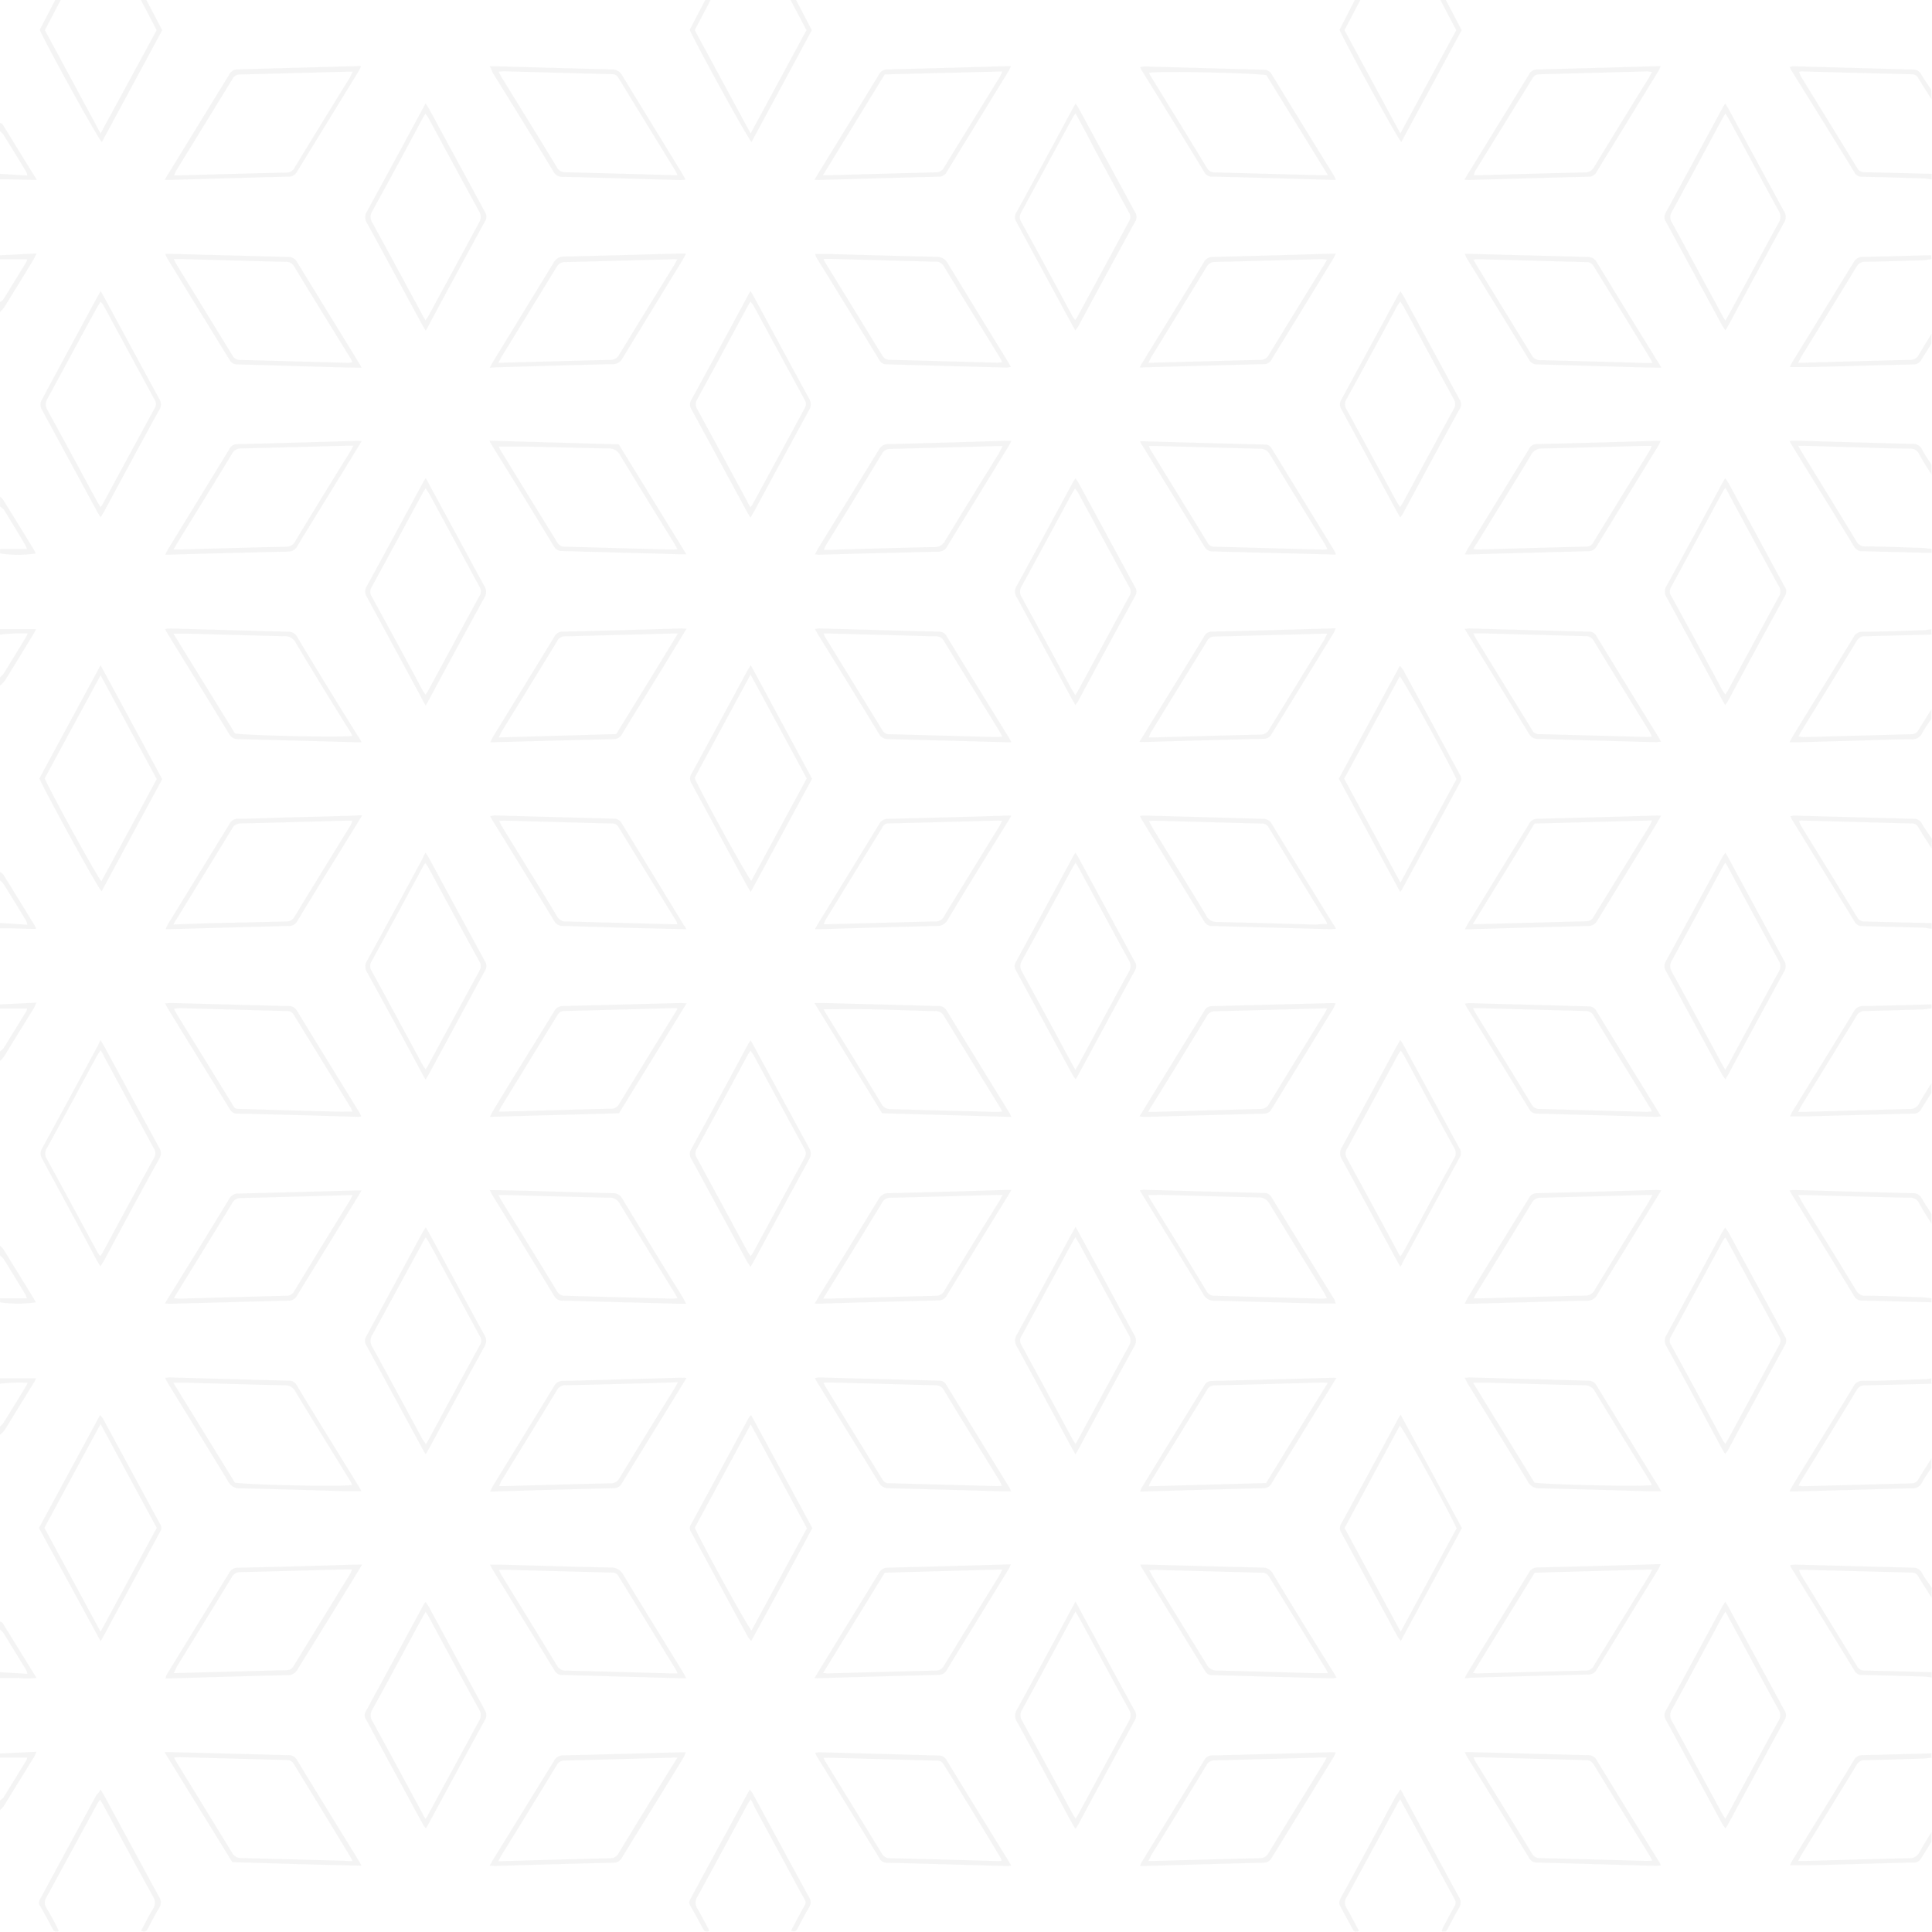 <svg xmlns="http://www.w3.org/2000/svg" viewBox="0 0 595.43 595.38" width="100%" height="100%" preserveAspectRatio="xMidYMid">
  <defs>
    <style>
      .cls-1{opacity:0.45;}.cls-2{opacity:0.19;}.cls-3{fill:#848383;fill-rule:evenodd;}
    </style>
  </defs>
  <title>
    TEKSTURA BALDA
  </title>
  <g id="Warstwa_2" data-name="Warstwa 2">
    <g id="Warstwa_1-2" data-name="Warstwa 1" class="cls-1">
      <g id="Warstwa_1-2-2" data-name="Warstwa 1-2">
        <g id="Layer_1" data-name="Layer 1" class="cls-2">
          <path class="cls-3" d="M595.29,30.61c-1.39-2.19-2.82-4.38-4.14-6.61a2.06,2.06,0,0,0-1.86-1.1q-17-.41-34-.89a7.55,7.55,0,0,0-.83.13,8.6,8.6,0,0,0,.52,1.3c5.77,9.42,11.58,18.83,17.34,28.25a2.51,2.51,0,0,0,2.38,1.39c6.86.12,13.74.33,20.67.49v1.7c-.83,0-1.68-.25-2.5-.27-6.31-.21-12.59-.39-18.89-.52a2.5,2.5,0,0,1-2.42-1.28q-9.82-16-19.68-31.81c0-.18-.17-.39-.31-.74a6.23,6.23,0,0,1,1.14-.23c12.4.33,24.61.68,36.91,1A2.68,2.68,0,0,1,592.14,23c1,1.61,2.07,3.14,3.08,4.71Z"/>
          <path class="cls-3" d="M595.29,310.82c-.91,0-1.82.25-2.73.29-5.87.17-11.74.36-17.63.48a2.82,2.82,0,0,0-2.73,1.47c-5.67,9.32-11.41,18.6-17.12,27.88-.26.45-.49,1-.88,1.72h2.06c10.77-.29,21.52-.62,32.29-.87a3,3,0,0,0,2.87-1.66c1.2-2.17,2.56-4.23,3.84-6.34v3c-1,1.66-2.06,3.29-3.12,5a2.57,2.57,0,0,1-2.54,1.42c-11.06.27-22.09.58-33.07.87h-4.84c.17-.44.37-.88.58-1.3,6.37-10.34,12.78-20.67,19.1-31.13a3,3,0,0,1,2.71-1.59c7.09-.12,14.16-.33,21.25-.52Z"/>
          <path class="cls-3" d="M595.29,79.93c-.91,0-1.82.27-2.73.29-5.87.18-11.74.37-17.63.47a2.88,2.88,0,0,0-2.73,1.49c-5.67,9.32-11.41,18.6-17.12,27.88-.26.46-.49,1-.88,1.72h2.06c10.77-.31,21.52-.62,32.29-.87a2.91,2.91,0,0,0,2.87-1.67c1.2-2.07,2.56-4.24,3.84-6.35v3c-1,1.67-2.06,3.31-3.12,5a2.62,2.62,0,0,1-2.54,1.43c-10.62.24-21.25.55-31.87.82h-6.1a13.47,13.47,0,0,1,.68-1.44l18.9-30.78a3.18,3.18,0,0,1,3-1.76c7-.12,14-.35,21-.51Z"/>
          <path class="cls-3" d="M595.29,492.38c-1.39-2.21-2.82-4.38-4.14-6.61a2.06,2.06,0,0,0-1.86-1.1l-34-.88a3.69,3.69,0,0,0-.81.12,6.59,6.59,0,0,0,.5,1.3c5.77,9.43,11.58,18.83,17.34,28.26a2.52,2.52,0,0,0,2.38,1.38c6.86.13,13.74.31,20.67.5V517c-.83-.1-1.68-.27-2.5-.29-6.31-.18-12.59-.37-18.89-.49a2.5,2.5,0,0,1-2.42-1.28Q561.83,499,552,483.14q-.18-.37-.33-.78a12.23,12.23,0,0,1,1.6-.17c12.09.31,24.18.67,36.27.95a3,3,0,0,1,2.85,1.72c.89,1.57,2,3,3,4.55Z"/>
          <path class="cls-3" d="M595.29,541.7c-.91.1-1.82.27-2.73.29-5.87.19-11.74.37-17.63.48a2.79,2.79,0,0,0-2.73,1.46c-5.67,9.32-11.41,18.61-17.1,27.89-.28.47-.51,1-.88,1.71h2.5c10.54-.29,21.08-.62,31.64-.85a3.3,3.3,0,0,0,3.21-1.86c1.13-2.06,2.45-4.13,3.72-6.2v3c-1.06,1.67-2.07,3.31-3.13,5a2.56,2.56,0,0,1-2.54,1.41c-10.62.25-21.25.58-31.87.84h-6.08a11.48,11.48,0,0,1,.56-1.24C558.6,563.3,565,553,571.33,542.49a2.9,2.9,0,0,1,2.71-1.57c7.09-.15,14.16-.36,21.25-.54Z"/>
          <path class="cls-3" d="M595.29,261.49c-1.39-2.19-2.82-4.38-4.14-6.6a2,2,0,0,0-1.86-1.09l-34-.91a4.58,4.58,0,0,0-.81.14,8.63,8.63,0,0,0,.5,1.31c5.77,9.4,11.58,18.8,17.34,28.25A2.52,2.52,0,0,0,574.7,284l20.67.5v1.72c-.91,0-1.82-.27-2.73-.31q-9.32-.27-18.6-.48a2.55,2.55,0,0,1-2.42-1.28q-9.74-15.93-19.53-31.83c0-.19-.17-.39-.33-.75a7.53,7.53,0,0,1,1.15-.22c12.4.33,24.62.68,36.92,1a2.71,2.71,0,0,1,2.52,1.53c.95,1.61,2.07,3.14,3.08,4.71Z"/>
          <path class="cls-3" d="M595.29,377.15c-1.29-2.06-2.65-4.13-3.85-6.34a2.94,2.94,0,0,0-2.87-1.68c-6.45-.1-12.88-.29-19.33-.47l-13.37-.37h-1.65c.43.8.74,1.42,1.09,2.06q8.4,13.65,16.76,27.33a3,3,0,0,0,2.86,1.67c5.45,0,10.91.25,16.35.41,1.34,0,2.66.21,4,.34v1.26c-7.09-.17-14.16-.38-21.25-.52a2.7,2.7,0,0,1-2.61-1.39C565,388.87,558.49,378.33,552,367.77c-.14-.23-.24-.48-.47-.89a8.58,8.58,0,0,1,1.34-.14c12.24.33,24.5.7,36.73,1a2.82,2.82,0,0,1,2.69,1.61c.93,1.65,2.07,3.22,3,4.84Z"/>
          <path class="cls-3" d="M595.29,426.47l-20.4.5a2.69,2.69,0,0,0-2.61,1.38q-8.62,14.17-17.34,28.26c-.21.35-.35.72-.64,1.28.62,0,1,.16,1.4.16q16.68-.46,33.36-.89a2.34,2.34,0,0,0,2.2-1.3c1.28-2.17,2.68-4.28,4-6.43v3a48.18,48.18,0,0,0-2.84,4.38,3.33,3.33,0,0,1-3.39,1.9c-6.2.11-12.4.31-18.45.48l-16.77.45h-2.3c.41-.78.68-1.34,1-1.86,6.2-10.17,12.55-20.34,18.75-30.55a3,3,0,0,1,2.87-1.67c6.2,0,12.4-.29,18.6-.48a19.14,19.14,0,0,0,2.5-.29Z"/>
          <path class="cls-3" d="M595.29,146.28c-1.29-2.07-2.65-4.14-3.85-6.35a2.91,2.91,0,0,0-2.87-1.67c-6.51,0-13-.31-19.53-.48l-13.17-.39h-1.63a18,18,0,0,0,1,1.82c5.62,9.17,11.28,18.33,16.86,27.53a3,3,0,0,0,2.86,1.67c5.45,0,10.91.25,16.35.42,1.34,0,2.66.2,4,.31v1.28c-7.09-.19-14.16-.37-21.25-.52a2.78,2.78,0,0,1-2.61-1.38c-6.44-10.59-13-21.13-19.44-31.69a8.53,8.53,0,0,1-.45-.91,9.86,9.86,0,0,1,1.53-.12c12.11.33,24.2.7,36.31,1a3,3,0,0,1,3,1.8c.87,1.59,1.92,3.1,2.9,4.65Z"/>
          <path class="cls-3" d="M595.29,195.59l-20.4.5a2.69,2.69,0,0,0-2.61,1.38c-5.75,9.45-11.55,18.83-17.34,28.26-.21.35-.35.72-.64,1.28.62,0,1,.17,1.4.17l33.36-.91a2.36,2.36,0,0,0,2.2-1.28c1.28-2.07,2.68-4.3,4-6.43v3a50.1,50.1,0,0,0-2.84,4.36,3.32,3.32,0,0,1-3.39,1.93c-6.2,0-12.4.31-18.45.47l-16.77.46h-2.3c.41-.79.68-1.35,1-1.86,6.2-10.19,12.55-20.36,18.75-30.57a3,3,0,0,1,2.87-1.66c6.2,0,12.4-.29,18.6-.47.83,0,1.68-.21,2.5-.29Z"/>
          <path class="cls-3" d="M419.25,0l-4.88,9.3,17.21,31.81L448.8,9.3c-1.67-3.18-3.28-6.2-4.88-9.3h1.7l4.86,9.3L431.87,43.8c-1.22-1.2-17.13-30.18-19.05-34.6L417.53,0Z"/>
          <path class="cls-3" d="M18.72,0c-1.62,3.06-3.23,6.2-4.88,9.3L31,41.11,48.27,9.3,43.42,0h1.71L50,9.3,31.39,43.8C30.06,42.6,14.15,13.64,12.23,9.2,13.82,6.2,15.41,3.06,17,0Z"/>
          <path class="cls-3" d="M219,0c-1.61,3.06-3.22,6.2-4.88,9.3l17.22,31.81L248.54,9.3,243.64,0h1.71l4.86,9.3-18.6,34.5c-1.22-1.2-17.14-30.18-19.06-34.6,1.59-3.06,3.19-6.2,4.8-9.2Z"/>
          <path class="cls-3" d="M0,169.22H8.28a9.25,9.25,0,0,0-.44-1.14q-3.25-5.49-6.65-11a6.65,6.65,0,0,0-1.18-1v-3a5.26,5.26,0,0,1,1,1Q5.95,162,10.8,170a1.54,1.54,0,0,0,.23.58,37.55,37.55,0,0,1-11,0Z"/>
          <path class="cls-3" d="M0,400.12H8.28A9,9,0,0,0,7.84,399q-3.34-5.53-6.73-11A7.41,7.41,0,0,0,0,386.93v-3a5.26,5.26,0,0,1,1,1q4.92,7.94,9.78,15.89a5.48,5.48,0,0,1,.23.56,38.25,38.25,0,0,1-11,0Z"/>
          <path class="cls-3" d="M0,324a4.28,4.28,0,0,0,1.05-.89c2.38-3.82,4.74-7.67,7.07-11.49a5.66,5.66,0,0,0,.27-.79H0v-1.28L11.25,309c-.37.78-.53,1.24-.76,1.63-3.08,5-6.2,10-9.24,15A9.47,9.47,0,0,1,0,327Z"/>
          <path class="cls-3" d="M0,554.89c.35-.31.83-.54,1.05-.91q3.58-5.73,7.07-11.49a5.66,5.66,0,0,0,.27-.79H0v-1.28l11.22-.54a11.27,11.27,0,0,1-.64,1.47L1.15,556.67A8.54,8.54,0,0,1,0,557.86Z"/>
          <path class="cls-3" d="M0,93.12a4.15,4.15,0,0,0,1.05-.91q3.57-5.71,7.07-11.5a3.6,3.6,0,0,0,.27-.78H0V78.67l11.29-.56c-.5.93-.73,1.49-1.06,2.07q-4.4,7.23-8.87,14.46A13.35,13.35,0,0,1,0,96.19Z"/>
          <path class="cls-3" d="M0,515.35l8.41.51a5.44,5.44,0,0,0-.33-1.13Q4.58,509,1,503.21a6.9,6.9,0,0,0-1-.95V499.7c.29.19.68.29.83.54,3.45,5.56,6.88,11.12,10.43,16.88a23.13,23.13,0,0,1-5.76,0H0Z"/>
          <path class="cls-3" d="M0,208.76a7.87,7.87,0,0,0,1-1q3.6-5.76,7.08-11.57a8.06,8.06,0,0,0,.42-.95,53.64,53.64,0,0,0-8.5.35V193.9h11.1c-.23.43-.37.89-.62,1.26-3,4.92-6,9.86-9.07,14.76A11,11,0,0,1,0,211.32Z"/>
          <path class="cls-3" d="M0,53.57l8.41.52A5.26,5.26,0,0,0,8.09,53Q4.6,47.2,1,41.44a7.87,7.87,0,0,0-1-1V37.85c.29.16.68.26.83.51,3.45,5.56,6.88,11.25,10.54,17.08-4,0-7.69-.21-11.37-.17Z"/>
          <path class="cls-3" d="M0,439.66a7.17,7.17,0,0,0,1-1.06q3.59-5.72,7.07-11.51a5.39,5.39,0,0,0,.39-.93,49.93,49.93,0,0,0-8.47.31v-1.7H11.11c-.19.4-.31.77-.5,1.1Q6,433.32,1.42,440.79A9.4,9.4,0,0,1,0,442.2Z"/>
          <path class="cls-3" d="M0,284.45l8.41.54a5.71,5.71,0,0,0-.33-1.14Q4.58,278,1,272.32a6.75,6.75,0,0,0-1-1V268.7a4.57,4.57,0,0,1,1.07.89q4.92,7.95,9.84,16a2.79,2.79,0,0,1,.19.7c-3.74,0-7.42-.25-11.1-.16Z"/>
          <path class="cls-3" d="M331.44,101.86c-.47-.83-.82-1.35-1.11-1.9-5.71-10.52-11.37-21-17.1-31.57a2.65,2.65,0,0,1,0-2.91Q322.09,49.29,330.84,33c.17-.29.37-.58.66-1.06.38.56.71,1,.95,1.43l17.31,31.91a2.7,2.7,0,0,1,.14,2.94Q341,84.42,332.27,100.7A7.9,7.9,0,0,0,331.44,101.86Zm0-66.91c-.37.58-.64.89-.82,1.26q-8,14.68-15.92,29.33a2.54,2.54,0,0,0,0,2.73q7.94,14.48,15.81,29.14a12.68,12.68,0,0,0,.85,1.22c.25-.37.43-.57.58-.82Q340,83,348,68.11a2.45,2.45,0,0,0-.15-2.73q-5.44-10-10.83-20c-1.69-3.37-3.53-6.72-5.54-10.44Z"/>
          <path class="cls-3" d="M531.75,31.89c.45.79.78,1.33,1.09,1.88q8.46,15.69,17,31.36a3.13,3.13,0,0,1,0,3.47c-5.73,10.4-11.35,20.92-17,31.4-.31.55-.64,1.09-1.07,1.82a16.52,16.52,0,0,1-1-1.47L513.47,68.43a2.53,2.53,0,0,1-.19-2.74q8.93-16.38,17.8-32.85A9,9,0,0,1,531.75,31.89Zm0,66.89,1.11-1.9C538,87.47,543,78,548.16,68.66a3.37,3.37,0,0,0,0-3.68C543,55.6,538,46.18,532.84,36.77c-.29-.54-.64-1.07-1.05-1.78-.43.71-.79,1.22-1.08,1.78-5.12,9.47-10.21,18.95-15.39,28.4a3.09,3.09,0,0,0,0,3.47c5.14,9.39,10.21,18.81,15.29,28.22.29.55.6,1.09,1.12,1.92Z"/>
          <path class="cls-3" d="M131.22,493.73c.39.62.7,1.07,1,1.57,5.73,10.58,11.43,21.16,17.2,31.73a2.89,2.89,0,0,1,0,3.12q-8.74,16-17.41,32.1c-.18.37-.43.72-.76,1.26-.32-.39-.61-.79-.89-1.2L112.84,530a2.31,2.31,0,0,1-.14-2.52q9-16.53,17.92-33.07A5.51,5.51,0,0,1,131.22,493.73Zm0,66.76a17.21,17.21,0,0,0,1-1.74c5.13-9.46,10.34-19,15.42-28.4a3.16,3.16,0,0,0,0-3.49c-5.17-9.42-10.33-18.91-15.4-28.38-.29-.54-.64-1-1.05-1.69-.43.72-.77,1.26-1.08,1.82C125,508,120,517.44,114.8,526.82a3.4,3.4,0,0,0,0,3.68c5.17,9.36,10.21,18.79,15.31,28.19a13.75,13.75,0,0,0,1,1.8Z"/>
          <path class="cls-3" d="M531.73,493.64c.43.73.74,1.18,1,1.68q8.58,15.87,17.2,31.75a2.62,2.62,0,0,1,.14,2.91c-5.91,10.81-11.74,21.64-17.61,32.47-.16.31-.37.58-.68,1.08-.36-.46-.69-.94-1-1.43l-17.3-31.93a2.69,2.69,0,0,1-.11-2.92c5.92-10.79,11.74-21.64,17.61-32.47C531.21,494.47,531.38,494.18,531.73,493.64Zm0,3.08c-.46.79-.81,1.33-1.1,1.86-5.1,9.43-10.17,18.83-15.31,28.22a3.33,3.33,0,0,0,0,3.68c5.14,9.38,10.21,18.81,15.31,28.21.29.54.64,1.08,1.08,1.8a17.21,17.21,0,0,0,1-1.74c5.13-9.46,10.23-19,15.4-28.38a3.16,3.16,0,0,0,0-3.49c-5.21-9.51-10.34-19.06-15.5-28.58A13.78,13.78,0,0,0,531.73,496.72Z"/>
          <path class="cls-3" d="M131.16,101.86l-1.22-2.07c-5.6-10.33-11.16-20.67-16.83-31a3.37,3.37,0,0,1,0-3.68c5.67-10.34,11.27-20.67,16.91-31.17.33-.62.68-1.2,1.14-2.07.39.6.72,1,1,1.51q8.66,16,17.3,31.93a2.63,2.63,0,0,1,0,2.92Q140.66,84.36,132,100.51A6.54,6.54,0,0,1,131.16,101.86Zm0-3.14c.43-.69.78-1.18,1.07-1.72,5.13-9.47,10.34-19,15.4-28.4a3.2,3.2,0,0,0,0-3.49c-5.21-9.49-10.33-19-15.5-28.57-.27-.47-.6-.91-1-1.51-.44.71-.77,1.24-1.08,1.8-5,9.41-10.12,18.83-15.26,28.17a3.27,3.27,0,0,0,0,3.67c5.14,9.39,10.21,18.81,15.31,28.22C130.39,97.48,130.74,98,131.16,98.72Z"/>
          <path class="cls-3" d="M531.73,262.75c.47.8.8,1.34,1.09,1.9,5.67,10.44,11.31,20.92,17,31.35a3.15,3.15,0,0,1,0,3.48q-8.55,15.66-17,31.35c-.29.56-.64,1.1-1.07,1.84-.39-.6-.73-1-1-1.47l-17.3-31.91a2.71,2.71,0,0,1-.11-2.93q8.86-16.19,17.63-32.48A9.28,9.28,0,0,0,531.73,262.75Zm0,3.1c-.48.78-.81,1.32-1.1,1.86-5.1,9.4-10.17,18.83-15.31,28.21a3.33,3.33,0,0,0,0,3.68c5.12,9.32,10.14,18.6,15.21,28,.33.62.7,1.22,1.16,2.07.43-.71.78-1.22,1.07-1.76,5.13-9.47,10.23-19,15.4-28.4a3.17,3.17,0,0,0,0-3.47q-7.78-14.18-15.4-28.4C532.49,267.11,532.18,266.63,531.73,265.85Z"/>
          <path class="cls-3" d="M331.44,493.6c.46.79.83,1.39,1.16,2.07q8.46,15.69,17,31.36a2.82,2.82,0,0,1,.17,3.1q-8.81,16.11-17.51,32.28c-.21.37-.46.7-.83,1.26-.43-.76-.8-1.34-1.14-1.94-5.62-10.34-11.22-20.79-16.9-31.15a3.37,3.37,0,0,1,0-3.68c5.68-10.33,11.28-20.67,16.9-31.17Zm0,3.12c-.45.79-.76,1.27-1,1.76-5.13,9.47-10.23,19-15.4,28.4a3.16,3.16,0,0,0,0,3.49c5.17,9.43,10.33,18.92,15.4,28.4.29.52.64,1,1.05,1.72.44-.72.79-1.26,1.08-1.8,5.1-9.4,10.15-18.83,15.31-28.21a3.37,3.37,0,0,0,0-3.68c-5.14-9.39-10.21-18.81-15.31-28.22-.29-.45-.64-1.07-1.1-1.86Z"/>
          <path class="cls-3" d="M431.58,390.34c-.51-.85-.88-1.43-1.21-2.07q-8.39-15.5-16.81-31a3.4,3.4,0,0,1,0-3.7c5.64-10.34,11.2-20.67,16.81-31,.33-.59.7-1.17,1.17-2.06a13.25,13.25,0,0,1,.89,1.32l17.3,31.93a2.69,2.69,0,0,1,.15,2.94q-8.86,16.23-17.63,32.49A3.25,3.25,0,0,1,431.58,390.34Zm0-3.12c.44-.68.73-1.08,1-1.49,5.18-9.59,10.33-19.2,15.6-28.77a2.89,2.89,0,0,0,0-3.12q-7.77-14.26-15.5-28.57a16.36,16.36,0,0,0-1-1.46c-.35.53-.6.86-.79,1.21-5.23,9.66-10.44,19.33-15.71,28.94a2.85,2.85,0,0,0,0,3.12q7.74,14.16,15.4,28.38a13.29,13.29,0,0,0,1,1.76Z"/>
          <path class="cls-3" d="M331.44,262.77c.44.7.75,1.16,1,1.65q8.61,15.87,17.18,31.75a2.64,2.64,0,0,1,.19,2.91c-6,10.86-11.83,21.77-17.74,32.66a7.08,7.08,0,0,1-.58.85c-.33-.46-.64-.79-.86-1.18l-17.51-32.28a2.46,2.46,0,0,1,0-2.73q8.82-16.23,17.61-32.47C330.9,263.62,331.09,263.33,331.44,262.77Zm0,66.88c.48-.78.81-1.32,1.12-1.88,5.08-9.4,10.15-18.83,15.29-28.19a3.29,3.29,0,0,0,0-3.68c-5.14-9.38-10.21-18.81-15.29-28.21l-1.08-1.8c-.41.68-.76,1.2-1.05,1.74C325.3,277.09,320.2,286.58,315,296a3.22,3.22,0,0,0,0,3.5c5.17,9.44,10.33,18.93,15.4,28.4.31.49.58,1,1,1.75Z"/>
          <path class="cls-3" d="M31,89.68a16.12,16.12,0,0,1,1,1.72c5.7,10.52,11.37,21.06,17.11,31.56a3,3,0,0,1,0,3.31c-5.7,10.33-11.35,20.9-17,31.35-.29.56-.64,1.06-1.09,1.8-.44-.7-.79-1.2-1.08-1.73-5.66-10.46-11.37-20.94-17-31.38A3,3,0,0,1,13,123c5.64-10.56,11.41-21.16,17.13-31.75A16,16,0,0,0,31,89.68Zm0,66.62a11.61,11.61,0,0,0,.67-1q8-14.81,16-29.52a2.34,2.34,0,0,0,0-2.54c-5.33-9.77-10.6-19.55-15.89-29.33A9.61,9.61,0,0,0,31,93c-.39.64-.7,1.12-1,1.61-5.2,9.39-10.18,18.78-15.32,28.17a3.31,3.31,0,0,0,0,3.67c5.1,9.33,10.12,18.61,15.19,28,.33.54.68,1.06,1.13,1.82Z"/>
          <path class="cls-3" d="M231.32,89.7c.52.85.89,1.43,1.2,2.07,5.6,10.34,11.16,20.67,16.8,31a3.27,3.27,0,0,1,0,3.67c-5.64,10.34-11.2,20.67-16.8,31-.33.6-.7,1.2-1.18,2.07a14.67,14.67,0,0,1-.89-1.33q-8.65-16-17.32-31.95a2.73,2.73,0,0,1-.12-2.92q8.87-16.2,17.63-32.49A9.83,9.83,0,0,1,231.32,89.7Zm0,66.58c.33-.45.48-.62.58-.78Q240,140.6,248,125.79a2.34,2.34,0,0,0,0-2.54q-7.94-14.56-15.81-29.14a7.42,7.42,0,0,0-.89-1.12c-.27.41-.45.64-.58.87-5.29,9.8-10.56,19.57-15.91,29.33a2.86,2.86,0,0,0,.2,3.12q7.65,14.07,15.28,28.21a9.86,9.86,0,0,0,1,1.76Z"/>
          <path class="cls-3" d="M431.54,159.44c-.43-.74-.72-1.2-1-1.69l-17.11-31.56a2.87,2.87,0,0,1,0-3.13q8.67-15.93,17.32-31.93c.2-.39.49-.78.87-1.36.45.7.8,1.22,1.09,1.75q8.51,15.69,17,31.38a2.68,2.68,0,0,1,.27,2.93c-6,10.88-11.82,21.77-17.73,32.68C432,158.74,432,159,431.54,159.44Zm0-66.55c-.41.64-.72,1.07-1,1.55Q422.83,108.78,415,123a3,3,0,0,0,.1,3.33c5.13,9.38,10.19,18.79,15.3,28.19.29.54.64,1,1.07,1.76a15.42,15.42,0,0,0,1-1.55q7.72-14.31,15.54-28.65a3,3,0,0,0-.1-3.3c-5.13-9.39-10.19-18.81-15.3-28.22-.29-.45-.68-1-1.1-1.67Z"/>
          <path class="cls-3" d="M311.56,459.62h-2.34c-11.74-.33-23.5-.66-35.14-.93a3.44,3.44,0,0,1-3.3-1.9c-6.2-10.11-12.4-20.15-18.6-30.24-.34-.54-.65-1.07-1.06-1.82a7.06,7.06,0,0,1,1.45-.22l36.73,1a2.33,2.33,0,0,1,2.27,1.16q9.8,16,19.66,32A8.22,8.22,0,0,1,311.56,459.62ZM253.81,426.1c.27.56.37.87.54,1.15Q263.19,441.73,272,456a2.05,2.05,0,0,0,2.06,1.11l33.08.89a14.35,14.35,0,0,0,1.61-.12c-.27-.58-.44-1-.66-1.43-5.75-9.34-11.54-18.6-17.22-28.05a2.84,2.84,0,0,0-2.77-1.46l-32.06-.87Z"/>
          <path class="cls-3" d="M311.7,228.75h-2.17q-17.82-.5-35.67-.95a3.09,3.09,0,0,1-2.94-1.57q-9.48-15.61-19.1-31.13c-.2-.33-.37-.73-.66-1.28.58,0,1-.15,1.35-.15,12.25.33,24.49.7,36.75,1a2.61,2.61,0,0,1,2.52,1.45q9.59,15.69,19.22,31.31A13.54,13.54,0,0,1,311.7,228.75ZM308.87,227l-.76-1.45c-5.73-9.36-11.5-18.6-17.2-28a2.68,2.68,0,0,0-2.58-1.43l-32.7-.87h-1.78a8.34,8.34,0,0,0,.41,1q8.91,14.49,17.78,28.94a2.19,2.19,0,0,0,2.07,1.08l33.07.89a15.83,15.83,0,0,0,1.69-.15Z"/>
          <path class="cls-3" d="M131.16,262.77c.39.64.72,1.09,1,1.57q8.64,16,17.3,31.91a2.66,2.66,0,0,1,0,2.94c-5.83,10.66-11.6,21.39-17.41,32.1-.22.41-.51.8-.9,1.42-.46-.76-.81-1.34-1.14-2q-8.37-15.57-16.87-31a3.35,3.35,0,0,1,0-3.67c5.69-10.34,11.29-20.67,16.93-31.17A16.1,16.1,0,0,1,131.16,262.77Zm0,66.78c.27-.41.49-.7.66-1q8-14.76,16-29.52a2.56,2.56,0,0,0-.11-2.75q-7.94-14.46-15.81-29.14c-.21-.37-.52-.7-.85-1.18-.29.48-.49.77-.66,1.08-5.29,9.77-10.56,19.55-15.91,29.31a2.69,2.69,0,0,0,.1,2.93q7.82,14.34,15.59,28.77c.31.58.64.91,1,1.49Z"/>
          <path class="cls-3" d="M512,459.6h-3.5c-11.32-.31-22.63-.66-34-.89a3.89,3.89,0,0,1-3.69-2.17c-6-10-12.2-19.9-18.32-29.86-.35-.58-.66-1.18-1.11-2.07.7,0,1.15-.12,1.61-.1l36.31,1a2.86,2.86,0,0,1,2.75,1.47q9.49,15.58,19.08,31.12C511.39,458.53,511.57,458.86,512,459.6Zm-58-33.46,18.93,30.8c5.19.68,34.31,1.28,36.17.72-.31-.56-.6-1.12-.91-1.65-5.56-9-11.16-18.07-16.64-27.16a3.52,3.52,0,0,0-3.39-1.91c-10-.2-20-.53-29.92-.8Z"/>
          <path class="cls-3" d="M111.42,459.58h-4.74c-10.91-.31-21.8-.66-32.69-.87a3.89,3.89,0,0,1-3.7-2.17c-6.06-10-12.22-19.92-18.32-29.86a20.59,20.59,0,0,1-1.11-2.07c.7,0,1.15-.12,1.63-.1,12.17.33,24.33.7,36.5,1A2.66,2.66,0,0,1,91.51,427c6.2,10.33,12.67,20.67,19,31C110.8,458.4,111,458.86,111.42,459.58Zm-58-33.44,19,30.82c6.45.76,34.42,1.28,36.15.66-.27-.5-.51-1-.8-1.45C102.17,447.06,96.54,438,91,428.83a3.47,3.47,0,0,0-3.39-1.89c-10-.2-20-.53-29.92-.78-1.36,0-2.62,0-4.29,0Z"/>
          <path class="cls-3" d="M31,320.56l1.14,1.92c5.62,10.34,11.22,20.82,16.91,31.19a3.22,3.22,0,0,1,0,3.5c-5.73,10.33-11.37,20.91-17,31.37-.29.54-.64,1-1.08,1.76-.45-.73-.8-1.22-1.09-1.76C24.33,378.08,18.64,367.6,13,357.17a3.05,3.05,0,0,1,0-3.31c5.79-10.56,11.49-21.15,17.24-31.75A17.35,17.35,0,0,1,31,320.56Zm0,3.14c-.43.68-.72,1.08-1,1.49-5.18,9.59-10.33,19.2-15.6,28.77a2.89,2.89,0,0,0,0,3.12q7.78,14.26,15.5,28.57c.25.47.58.89,1,1.51.39-.62.66-1,.89-1.41,5.16-9.59,10.33-19.2,15.6-28.75a2.85,2.85,0,0,0,0-3.12c-5.13-9.39-10.19-18.81-15.3-28.22A10.66,10.66,0,0,0,31,323.7Z"/>
          <path class="cls-3" d="M231.34,320.64a23.49,23.49,0,0,1,1.18,2.07c5.6,10.33,11.16,20.67,16.8,31a3.33,3.33,0,0,1,0,3.68c-5.66,10.34-11.22,20.67-16.82,31-.33.6-.68,1.17-1.18,2.06-.39-.62-.72-1-1-1.48q-8.62-15.89-17.22-31.75a2.69,2.69,0,0,1-.14-2.94q8.81-16.12,17.5-32.3A8.36,8.36,0,0,1,231.34,320.64Zm0,3.14c-.35.52-.62.85-.81,1.2q-7.87,14.58-15.81,29.13a2.67,2.67,0,0,0,.15,2.93q7.74,14.26,15.48,28.59c.27.45.58.89,1,1.53.28-.39.54-.79.79-1.2,5.27-9.72,10.5-19.43,15.81-29.13a2.69,2.69,0,0,0-.13-2.93q-7.77-14.28-15.5-28.59c-.27-.47-.6-.8-1-1.53Z"/>
          <path class="cls-3" d="M151,482.21h3.43c11.27.31,22.51.67,33.75.89a4.14,4.14,0,0,1,3.91,2.19c6,10,12.19,19.93,18.29,29.87.37.58.66,1.2,1.12,2.07h-1.66l-36.21-1A2.64,2.64,0,0,1,171,515c-6.45-10.58-13-21.12-19.43-31.68A11.61,11.61,0,0,1,151,482.21Zm2.79,1.7c.37.7.62,1.26.93,1.78C160.35,494.86,166,504,171.6,513.2a3,3,0,0,0,2.87,1.67c10.68.23,21.37.56,32.06.85h2.29a8.46,8.46,0,0,0-.54-1.14q-8.84-14.46-17.65-28.77a2.06,2.06,0,0,0-2.06-1.14l-33.32-.88a8.78,8.78,0,0,0-1.45.12Z"/>
          <path class="cls-3" d="M50.75,55.39l6.33-10.33Q63.86,34,70.62,23a2.9,2.9,0,0,1,2.68-1.63l36.73-1a8.83,8.83,0,0,1,1.26,0,14.67,14.67,0,0,1-.74,1.55q-9.49,15.49-19,31a2.88,2.88,0,0,1-2.72,1.53c-12.09.29-24.21.66-36.3,1A17.64,17.64,0,0,1,50.75,55.39ZM108.63,22.1H107c-11,.28-22.09.62-33.07.86a2.51,2.51,0,0,0-2.31,1.45Q63,38.47,54.39,52.46a13.7,13.7,0,0,0-.74,1.59H55c11.12-.31,22.22-.62,33.34-.87a2.73,2.73,0,0,0,2.48-1.59q8.45-13.87,17-27.7c.25-.53.47-1,.89-1.79Z"/>
          <path class="cls-3" d="M150.9,20.44h2.33c11.76.31,23.5.66,35.14.93a3.58,3.58,0,0,1,3.41,1.9c6.2,10.17,12.4,20.28,18.6,30.43.27.45.52.95.91,1.63a9.81,9.81,0,0,1-1.53.17c-12.11-.33-24.2-.71-36.31-1a3,3,0,0,1-2.9-1.61c-6.2-10.33-12.56-20.5-18.87-30.75A5.84,5.84,0,0,0,150.9,20.44Zm2.83,1.72c.31.6.49,1.05.74,1.44C160.22,33,166,42.21,171.69,51.65a2.7,2.7,0,0,0,2.56,1.43q16.55.41,32.91.89h1.61a9.11,9.11,0,0,0-.43-1c-5.92-9.67-11.87-19.3-17.76-29a2.17,2.17,0,0,0-2.07-1.1c-11-.27-22.07-.6-33.07-.89a15.45,15.45,0,0,0-1.67.13Z"/>
          <path class="cls-3" d="M411.74,55.44H410.4c-12.24-.36-24.49-.73-36.73-1A2.6,2.6,0,0,1,371.13,53Q361.5,37.22,351.8,21.6a6.18,6.18,0,0,1-.41-.91,10.69,10.69,0,0,1,1.38-.21l36.53,1a2.8,2.8,0,0,1,2.62,1.37c6.43,10.58,12.94,21.12,19.43,31.66C411.33,54.65,411.49,54.92,411.74,55.44ZM409.26,54l-19-30.86c-6.78-.77-34.42-1.28-36.11-.66a4.17,4.17,0,0,0,.35.74c5.85,9.53,11.72,19,17.53,28.61a2.68,2.68,0,0,0,2.64,1.3L407,54Z"/>
          <path class="cls-3" d="M111.62,482.19l-3.32,5.46Q100.08,501,91.76,514.42a3.4,3.4,0,0,1-3.18,1.86c-12,.27-24.06.64-36.09,1H51a7.26,7.26,0,0,1,.4-1.22l19.32-31.5a3,3,0,0,1,2.81-1.41q12.84-.25,25.69-.64l9.76-.31ZM53.54,515.62a7.22,7.22,0,0,0,.93,0c11.33-.29,22.64-.62,34-.89a2.38,2.38,0,0,0,2.07-1.37q8.65-14.13,17.32-28.23a7.57,7.57,0,0,0,.58-1.45h-2.07c-10.77.29-21.51.6-32.28.85a2.86,2.86,0,0,0-2.67,1.59Q63,499.91,54.51,513.63A14.63,14.63,0,0,1,53.54,515.62Z"/>
          <path class="cls-3" d="M351.16,228.64l7.73-12.6Q365,206.17,371,196.32a2.68,2.68,0,0,1,2.42-1.66c12.4-.27,24.81-.64,37.21-1h1a7.16,7.16,0,0,1-.56,1.34q-9.54,15.57-19.1,31.13a2.75,2.75,0,0,1-2.5,1.57c-12.4.29-24.64.64-37,1A9,9,0,0,1,351.16,228.64ZM409,195.3h-.95q-17,.48-34,.89A2.4,2.4,0,0,0,372,197.6c-5.77,9.4-11.58,18.81-17.34,28.21a8.52,8.52,0,0,0-.56,1.45H356c10.83-.31,21.66-.62,32.49-.87a2.89,2.89,0,0,0,2.67-1.61q8.47-13.84,17-27.7c.27-.56.49-1.05.89-1.78Z"/>
          <path class="cls-3" d="M451.43,517.17c.31-.62.49-1.06.74-1.45q9.49-15.51,19-31a2.92,2.92,0,0,1,2.68-1.64q18.36-.43,36.73-1h1.22a11.14,11.14,0,0,1-.6,1.37q-9.57,15.56-19.1,31.12a2.84,2.84,0,0,1-2.72,1.51q-18.18.46-36.32,1A4.47,4.47,0,0,1,451.43,517.17Zm2.54-1.55c.66,0,.93.12,1.22.12,11.24-.31,22.49-.64,33.75-.89a2.53,2.53,0,0,0,2.28-1.55l17.11-27.86a15.42,15.42,0,0,0,.83-1.74l-36.17,1Z"/>
          <path class="cls-3" d="M451.43,193.8c.62,0,1-.13,1.42-.13q18.36.54,36.73,1A2.52,2.52,0,0,1,492,196q9.62,15.75,19.33,31.48c.16.29.31.62.58,1.13-.69,0-1.2.15-1.72.13-12-.31-24.08-.66-36.11-1a3.06,3.06,0,0,1-2.89-1.62q-9.4-15.43-18.87-30.77A11,11,0,0,1,451.43,193.8ZM509.07,227a12.2,12.2,0,0,0-.66-1.42c-5.74-9.35-11.51-18.61-17.22-28.05a2.83,2.83,0,0,0-2.76-1.47l-32.06-.87h-2.28c.25.54.36.87.52,1.14q8.82,14.46,17.67,28.77a2.08,2.08,0,0,0,2.07,1.14l33.34.89A9.2,9.2,0,0,0,509.07,227Z"/>
          <path class="cls-3" d="M511.93,251.38c-.44.79-.73,1.34-1,1.86l-18.6,30.4a3.25,3.25,0,0,1-3,1.76c-12,.27-24.06.64-36.09,1h-1.73a13.91,13.91,0,0,1,.68-1.4l19-31a2.87,2.87,0,0,1,2.64-1.67c12.4-.29,24.64-.64,37-1Zm-39,2.44c-6.2,10.33-12.58,20.5-19,31h1.4c11.19-.29,22.37-.62,33.55-.89a2.49,2.49,0,0,0,2.29-1.48l17.24-28c.23-.4.38-.85.71-1.59Z"/>
          <path class="cls-3" d="M411.74,286.27c-.7,0-1.18.12-1.63.12l-36.3-1a2.64,2.64,0,0,1-2.62-1.3c-6.45-10.58-13-21.13-19.43-31.67a8.25,8.25,0,0,1-.45-.95,11.9,11.9,0,0,1,1.69-.12c12,.31,24.06.66,36.11,1A3,3,0,0,1,392,254q9.45,15.51,19,31A6.29,6.29,0,0,1,411.74,286.27ZM409,284.8a4.7,4.7,0,0,0-.29-.82q-8.93-14.48-17.85-29.15a2.2,2.2,0,0,0-2.07-1l-33.07-.89a12.34,12.34,0,0,0-1.61.14c.45.83.76,1.43,1.11,2.07,5.52,9,11.08,17.94,16.54,27a3.52,3.52,0,0,0,3.37,2c10.12.2,20.23.53,30.36.8A28.28,28.28,0,0,1,409,284.8Z"/>
          <path class="cls-3" d="M211.52,286.39l-15-.35c-7.64-.2-15.29-.47-22.94-.66a2.87,2.87,0,0,1-2.75-1.47q-9.56-15.69-19.2-31.31a9.12,9.12,0,0,1-.58-1.12c.56,0,1-.18,1.45-.18l36.52,1a2.71,2.71,0,0,1,2.58,1.4l19.25,31.57C211.11,285.44,211.21,285.75,211.52,286.39Zm-2.75-1.55a9.4,9.4,0,0,0-.39-1q-8.91-14.46-17.78-28.94a2.06,2.06,0,0,0-2.07-1.09l-33.07-.89a14.35,14.35,0,0,0-1.61.12c.29.6.48,1,.72,1.45,5.73,9.34,11.52,18.6,17.2,28.05a2.92,2.92,0,0,0,2.79,1.45l32.06.84Z"/>
          <path class="cls-3" d="M351.39,482.19h2.06c11.89.31,23.77.67,35.66.93a3.43,3.43,0,0,1,3.2,1.86c6.2,10.34,12.4,20.4,18.77,30.59.27.42.5.85.85,1.47a12.14,12.14,0,0,1-1.47.23l-36.73-1a2.35,2.35,0,0,1-2.27-1.16q-9.73-15.94-19.53-31.85A7.15,7.15,0,0,1,351.39,482.19Zm57.87,33.49a7.76,7.76,0,0,0-.47-1q-8.84-14.46-17.68-28.77a2.35,2.35,0,0,0-2.23-1.2l-32.9-.88a15.09,15.09,0,0,0-1.78.16c.47.83.78,1.45,1.14,2.07,5.51,9,11.07,18,16.53,26.87a3.5,3.5,0,0,0,3.39,1.92c10.05.21,20.09.54,30.14.81Z"/>
          <path class="cls-3" d="M111.62,251.32l-7.71,12.52c-4.13,6.64-8.16,13.25-12.21,19.91A2.84,2.84,0,0,1,89,285.38c-12.23.29-24.49.66-36.73,1h-1.2a8.39,8.39,0,0,1,.58-1.38l19.1-31.13a2.89,2.89,0,0,1,2.71-1.55c5,0,9.92-.27,14.86-.39l20.81-.56A20.49,20.49,0,0,1,111.62,251.32ZM53.54,284.91l11-.38L88.1,284a2.82,2.82,0,0,0,2.61-1.39c5.72-9.45,11.53-18.83,17.3-28.23a9.53,9.53,0,0,0,.58-1.45h-1.91c-10.83.29-21.66.62-32.49.85a2.92,2.92,0,0,0-2.66,1.61c-5.61,9.2-11.25,18.33-16.87,27.51a19.24,19.24,0,0,0-1.2,2Z"/>
          <path class="cls-3" d="M211.6,193.77,203,207.87c-3.74,6.08-7.52,12.15-11.22,18.27a2.92,2.92,0,0,1-2.67,1.66c-12.23.29-24.49.64-36.73.95h-1.28c.29-.58.48-1.08.75-1.53,6.32-10.34,12.69-20.67,19-31a2.74,2.74,0,0,1,2.5-1.55q18.36-.43,36.73-1C210.42,193.67,210.84,193.73,211.6,193.77Zm-21.68,32.46c6.34-10.34,12.65-20.49,19-31h-1.17q-16.92.48-33.78.89a2.53,2.53,0,0,0-2.27,1.53q-8.56,14-17.12,27.86a18.75,18.75,0,0,0-.82,1.76Z"/>
          <path class="cls-3" d="M211.6,424.67c-3,4.86-5.74,9.39-8.53,13.89-3.79,6.2-7.59,12.3-11.33,18.48a2.88,2.88,0,0,1-2.67,1.63q-18.37.43-36.73,1h-1.28c.29-.6.48-1.09.75-1.55,6.32-10.33,12.69-20.67,19-31a2.85,2.85,0,0,1,2.71-1.53c12.09-.29,24.2-.66,36.29-1A13.41,13.41,0,0,1,211.6,424.67ZM208.91,426c-3.86.12-7.33.26-10.78.35-7.88.2-15.73.41-23.59.58a2.89,2.89,0,0,0-2.81,1.38c-5.72,9.45-11.53,18.83-17.3,28.26a10.22,10.22,0,0,0-.56,1.42h1.9c10.83-.29,21.67-.62,32.5-.85a2.89,2.89,0,0,0,2.66-1.63q8.43-13.86,17-27.7c.27-.45.52-1,1-1.81Z"/>
          <path class="cls-3" d="M251,517.17l4.75-7.75c5.05-8.27,10.11-16.4,15.11-24.62a3,3,0,0,1,2.67-1.66c12.4-.28,24.64-.64,36.93-1h1.08c-.27.58-.46,1.08-.73,1.53-6.32,10.34-12.69,20.67-19,31a2.85,2.85,0,0,1-2.71,1.53q-18.12.45-36.29,1A10.3,10.3,0,0,1,251,517.17Zm2.68-1.55q.6,0,1.2.12c11.25-.31,22.49-.64,33.76-.89a2.59,2.59,0,0,0,2.29-1.53q8.54-14,17.12-27.86c.26-.46.45-.95.82-1.76l-36.19,1Z"/>
          <path class="cls-3" d="M411.85,424.69l-1.93,3.16Q401,442.33,392,457a2.86,2.86,0,0,1-2.64,1.67c-12.4.29-24.62.64-36.94,1h-1.05a9.5,9.5,0,0,1,.56-1.32L371.17,427a2.4,2.4,0,0,1,2.07-1.39q18.6-.45,37.37-1A4,4,0,0,1,411.85,424.69Zm-2.63,1.49c-.74,0-1.07-.1-1.4-.1-11.19.31-22.37.64-33.55.89a2.58,2.58,0,0,0-2.32,1.5c-5.7,9.37-11.47,18.61-17.21,28a16.07,16.07,0,0,0-.71,1.59l36.17-1c6.29-10.25,12.55-20.42,19.06-30.94Z"/>
          <path class="cls-3" d="M131.2,147.33a23,23,0,0,1,1.13,2.07c5.65,10.33,11.25,20.79,16.93,31.17a3.33,3.33,0,0,1,0,3.68c-5.68,10.33-11.28,20.67-16.9,31.14-.34.62-.69,1.22-1.16,2.07-.48-.8-.83-1.38-1.16-2.07q-8.49-15.75-17-31.43a3,3,0,0,1,0-3.31c5.77-10.54,11.47-21.15,17.2-31.73C130.45,148.49,130.78,148,131.2,147.33Zm0,3.18c-.31.48-.56.81-.77,1.16Q122.5,166.33,114.52,181a2.54,2.54,0,0,0,0,2.75q7.94,14.48,15.81,29.14c.21.38.52.73.85,1.2.29-.47.49-.76.66-1.05,5.31-9.78,10.58-19.58,15.91-29.33a2.67,2.67,0,0,0,0-2.92c-5.23-9.59-10.33-19.2-15.58-28.79-.29-.47-.62-.93-1-1.49Z"/>
          <path class="cls-3" d="M251,55.39c2.38-3.9,4.55-7.46,6.74-11,4.38-7.13,8.76-14.22,13.1-21.37a2.92,2.92,0,0,1,2.67-1.64c12.4-.29,24.64-.64,37-1h1.06a15.27,15.27,0,0,1-.73,1.53l-19,31a2.67,2.67,0,0,1-2.5,1.55c-12.24.29-24.49.67-36.73,1A13.57,13.57,0,0,1,251,55.39Zm21.66-32.45L253.64,54h1.84q16.54-.47,32.91-.89a2.68,2.68,0,0,0,2.54-1.47c5.7-9.36,11.47-18.6,17.22-28,.27-.52.52-1.06.74-1.61Z"/>
          <path class="cls-3" d="M451.3,55.37l5.19-8.43c4.88-8,9.8-15.92,14.66-23.89a2.87,2.87,0,0,1,2.66-1.66c12.4-.29,24.62-.64,36.94-1a9.55,9.55,0,0,1,1.07,0c-.27.58-.45,1.08-.72,1.53l-19,31a2.66,2.66,0,0,1-2.48,1.55c-12.4.29-24.61.67-36.93,1A13,13,0,0,1,451.3,55.37Zm57.88-33.21c-.71,0-1.16-.15-1.64-.15-11,.29-22.07.62-33.07.89a2.32,2.32,0,0,0-2.19,1.28l-17.55,28.4A9.71,9.71,0,0,0,454.2,54h1.46c11-.31,22-.62,32.93-.87a3,3,0,0,0,2.67-1.61q8.44-13.89,17-27.7c.22-.45.53-.95.89-1.63Z"/>
          <path class="cls-3" d="M150.9,135.82l39.8,1.11,20.84,33.9h-2.07l-36.09-1a2.74,2.74,0,0,1-2.62-1.34q-9.7-16-19.55-31.87C151.09,136.39,151,136.1,150.9,135.82Zm2.83,1.8c.16.37.29.68.45,1Q163,153,171.79,167.22a2.49,2.49,0,0,0,2.42,1.26l32.72.89a12.61,12.61,0,0,0,1.84-.1c-.39-.72-.66-1.3-1-1.82-5.56-9-11.18-18.06-16.66-27.16a3.75,3.75,0,0,0-3.56-2.07c-8.55-.14-17.13-.41-25.69-.59h-8.13Z"/>
          <path class="cls-3" d="M111.46,135.94c-.44.75-.7,1.22-1,1.68-6.2,10.19-12.55,20.38-18.77,30.59a3.05,3.05,0,0,1-2.8,1.79q-18.17.41-36.32.94H50.92c.37-.73.62-1.29.93-1.8l18.79-30.66a2.63,2.63,0,0,1,2.44-1.61c12.4-.27,24.8-.66,37.2-1Zm-57.88,33.4h2.07c10.83-.29,21.66-.62,32.49-.84A3.07,3.07,0,0,0,91,166.78q8.28-13.71,16.77-27.34c.35-.58.66-1.2,1.11-2.07h-2.06c-10.83.29-21.66.6-32.5.85a3,3,0,0,0-2.85,1.71c-5.62,9.26-11.32,18.48-17,27.7-.25.45-.47.89-1,1.71Z"/>
          <path class="cls-3" d="M512,113.31c-4.92,0-9.45-.19-14-.31-8.07-.23-16.13-.5-24.21-.68a2.7,2.7,0,0,1-2.54-1.43q-9.51-15.6-19.12-31.13c-.23-.39-.39-.82-.72-1.51h2.31l35.47.93a3.09,3.09,0,0,1,2.92,1.6q9.48,15.61,19.09,31.12C511.43,112.25,511.62,112.63,512,113.31Zm-2.79-1.53a7.52,7.52,0,0,0-.46-1Q499.94,96.31,491.11,82a2.37,2.37,0,0,0-2.23-1.22c-11.12-.27-22.24-.6-33.36-.89q-.7,0-1.41.15c.36.62.58,1,.83,1.45q8.56,14,17.09,27.88A3,3,0,0,0,475,111c10.77.25,21.52.56,32.28.87h2Z"/>
          <path class="cls-3" d="M111.38,344.06a8.31,8.31,0,0,1-1,.15c-12.4-.36-24.92-.73-37.37-1-1.38,0-1.84-.8-2.4-1.69L56.11,318,52,311.28c-.37-.58-.68-1.2-1.13-2.07.82,0,1.42-.12,2.06-.1,12,.31,23.92.66,35.88.95a2.86,2.86,0,0,1,2.75,1.49q9.62,15.76,19.33,31.5A10.78,10.78,0,0,0,111.38,344.06Zm-2.75-1.47c-.21-.45-.31-.78-.48-1.07Q99.33,327,90.5,312.73a2.19,2.19,0,0,0-2.07-1.12l-33.36-.91a11.94,11.94,0,0,0-1.46.21c.41.76.72,1.3,1,1.84Q62.73,325.86,70.8,339c2,3.14.91,2.7,5,2.81q14.48.44,28.94.8C105.92,342.63,107.16,342.59,108.63,342.59Z"/>
          <path class="cls-3" d="M311.7,344.23l-39.85-1.12c-6.9-11.26-13.78-22.45-20.87-34h2.68l35.24.93a2.87,2.87,0,0,1,2.84,1.36c6.42,10.59,12.94,21.13,19.43,31.69C311.31,343.36,311.39,343.61,311.7,344.23ZM253.83,311c.25.47.43.83.64,1.18,5.75,9.36,11.51,18.6,17.22,28.07a3,3,0,0,0,2.73,1.57l32.69.87a14.07,14.07,0,0,0,1.72-.13c-.25-.52-.39-.85-.56-1.14Q299.52,327.2,290.83,313a2.65,2.65,0,0,0-2.59-1.36c-7.07-.19-14.16-.46-21.22-.6-4.24-.1-8.64,0-13.11,0Z"/>
          <path class="cls-3" d="M351.16,344.08l9.18-14.94c3.59-5.85,7.21-11.7,10.79-17.57a2.58,2.58,0,0,1,2.31-1.49c12.4-.29,24.91-.64,37.37-.95a7.53,7.53,0,0,1,.83.1,13.65,13.65,0,0,1-.68,1.51q-9.51,15.48-19,31a2.66,2.66,0,0,1-2.5,1.5c-12.24.29-24.47.67-36.73,1C352.32,344.21,351.9,344.14,351.16,344.08Zm2.77-1.42H356c10.77-.29,21.53-.62,32.28-.87a3.07,3.07,0,0,0,2.88-1.66c5.6-9.19,11.26-18.35,16.88-27.53.33-.51.58-1.07,1-1.8a11.3,11.3,0,0,0-1.84,0c-10.91.29-21.8.62-32.72.87a2.69,2.69,0,0,0-2.52,1.47q-8.5,14-17.11,27.88a11.3,11.3,0,0,0-.93,1.64Z"/>
          <path class="cls-3" d="M511.91,344.08c-.62,0-1,.13-1.41.13l-36.73-1a2.55,2.55,0,0,1-2.42-1.28c-6.45-10.58-13-21.12-19.43-31.68-.16-.31-.3-.62-.43-.93a10.51,10.51,0,0,1,1.47-.17l36.52,1a2.59,2.59,0,0,1,2.44,1.28q9.74,15.94,19.55,31.85C511.63,343.51,511.78,343.79,511.91,344.08ZM454,310.72c.29.6.37.87.52,1.1q8.81,14.28,17.55,28.6a2.7,2.7,0,0,0,2.62,1.35l32.72.89a16,16,0,0,0,1.7-.15c-.27-.52-.42-.85-.6-1.14-5.81-9.46-11.66-18.93-17.43-28.44a2.67,2.67,0,0,0-2.6-1.34L456,310.72h-2Z"/>
          <path class="cls-3" d="M150.9,575l.91-1.61q9.42-15.28,18.85-30.57a3.19,3.19,0,0,1,3-1.84c11.89-.25,23.77-.6,35.68-.93h2.06c-.33.7-.51,1.22-.78,1.67C204.41,552,198,562.16,191.74,572.44a3,3,0,0,1-2.87,1.65q-18.13.43-36.3,1C152.14,575.08,151.68,575,150.9,575Zm57.87-33.28a10.82,10.82,0,0,0-1.8,0c-11,.29-22,.62-32.92.87a2.67,2.67,0,0,0-2.51,1.51q-8.5,14-17.11,27.88c-.27.45-.48,1-.81,1.61H155c11.06-.31,22.1-.64,33.07-.89a2.88,2.88,0,0,0,2.65-1.69q8-13.15,16.12-26.25Z"/>
          <path class="cls-3" d="M311.64,575c-.62,0-1,.12-1.43.1-12.23-.33-24.47-.7-36.72-1a2.47,2.47,0,0,1-2.4-1.28q-9.66-15.8-19.35-31.5c-.16-.29-.29-.6-.54-1.12a10.61,10.61,0,0,1,1.49-.16q18.27.47,36.52,1a2.6,2.6,0,0,1,2.44,1.28c6.49,10.64,13.05,21.25,19.56,31.85A5.81,5.81,0,0,1,311.64,575Zm-57.87-33.26c.29.54.47.91.68,1.26,5.77,9.41,11.57,18.81,17.32,28.24a2.69,2.69,0,0,0,2.58,1.44q16.54.41,33.07.89a5.53,5.53,0,0,0,1.22-.1,2.42,2.42,0,0,0-.18-.75q-8.74-14.62-17.74-29.1a2.15,2.15,0,0,0-2.06-1l-33.07-.89a12.65,12.65,0,0,0-1.74.06Z"/>
          <path class="cls-3" d="M311.68,251.38c-.49.89-.82,1.49-1.2,2.07-6.2,10-12.4,20-18.41,30.05a3.52,3.52,0,0,1-3.39,1.88c-11.89.27-23.77.64-35.66,1h-1.86a19.56,19.56,0,0,1,1-1.8q9.41-15.27,18.77-30.59a2.88,2.88,0,0,1,2.67-1.63q18.38-.44,36.73-1A6.77,6.77,0,0,1,311.68,251.38Zm-2.85,1.67a9.3,9.3,0,0,0-1.18-.16q-16.86.48-33.75.89a2,2,0,0,0-2,1.3l-17.45,28.4a8.37,8.37,0,0,0-.54,1.36h1.49c11-.29,21.93-.62,32.91-.86a2.82,2.82,0,0,0,2.66-1.64q8.47-13.86,17-27.67c.27-.44.48-1,.81-1.62Z"/>
          <path class="cls-3" d="M451.43,540h2.31l35.47.93a2.9,2.9,0,0,1,2.81,1.4c6.43,10.58,12.94,21.13,19.43,31.67a9.7,9.7,0,0,1,.41.93c-.6,0-1.05.12-1.53.12-12.09-.33-24.18-.7-36.29-1a2.82,2.82,0,0,1-2.77-1.41q-9.51-15.6-19.1-31.13A14.06,14.06,0,0,1,451.43,540Zm2.68,1.59c.15.37.32.74.5,1.09,5.85,9.53,11.74,19,17.55,28.61a2.73,2.73,0,0,0,2.6,1.36c10.92.27,21.81.58,32.72.87a9.88,9.88,0,0,0,1.72-.12c-.27-.54-.42-.85-.58-1.14-5.83-9.49-11.66-18.93-17.45-28.44a2.7,2.7,0,0,0-2.58-1.36c-10.77-.27-21.54-.58-32.28-.87Z"/>
          <path class="cls-3" d="M251.2,78.3h4.94c10.81.28,21.64.62,32.48.84a3.76,3.76,0,0,1,3.51,2.07q9.3,15.26,18.6,30.4c.25.42.5.85.83,1.47a8.89,8.89,0,0,1-1.45.21l-36.73-1a2.35,2.35,0,0,1-2.27-1.14Q261.38,95.2,251.56,79.3C251.49,79.08,251.41,78.81,251.2,78.3Zm2.63,1.55a11.37,11.37,0,0,0,.54,1.11q8.78,14.28,17.54,28.59a2.56,2.56,0,0,0,2.42,1.34c11,.27,22.1.6,33.07.89a7.68,7.68,0,0,0,1.43-.19c-.21-.45-.31-.7-.45-1-5.85-9.53-11.74-19-17.55-28.6a2.69,2.69,0,0,0-2.61-1.33c-10.77-.27-21.53-.58-32.28-.86h-2.11Z"/>
          <path class="cls-3" d="M150.9,113.33c.47-.83.72-1.32,1-1.78q9.3-15.19,18.6-30.42a3.55,3.55,0,0,1,3.37-2.07c11.68-.25,23.36-.6,35-.91h2.57c-.44.81-.69,1.36-1,1.88q-9.3,15.19-18.6,30.41a3.2,3.2,0,0,1-3,1.79c-12.12.27-24.21.64-36.32,1Zm2.72-1.55h1.45c11-.29,22.08-.62,33.07-.87a2.94,2.94,0,0,0,2.69-1.63q8.41-13.77,16.89-27.51c.33-.52.6-1.08,1-1.84a11.93,11.93,0,0,0-2.07,0c-10.83.29-21.66.6-32.49.85a2.85,2.85,0,0,0-2.67,1.61c-5.6,9.2-11.26,18.35-16.88,27.53C154.37,110.35,154.1,110.91,153.62,111.78Z"/>
          <path class="cls-3" d="M111.46,113.31c-5,0-9.59-.19-14.18-.31-8-.23-16-.5-24-.68a2.7,2.7,0,0,1-2.56-1.43C64.39,100.56,58,90.22,51.62,79.76c-.25-.39-.39-.84-.72-1.51h2.31l35.45.93a3.07,3.07,0,0,1,2.91,1.6l19.1,31.14C110.9,112.25,111.07,112.63,111.46,113.31ZM53.58,79.85,54.1,81q8.81,14.28,17.57,28.59a2.55,2.55,0,0,0,2.42,1.34c11,.27,22.07.6,33.07.89a7.68,7.68,0,0,0,1.43-.19c-.21-.43-.31-.7-.46-1-5.85-9.53-11.74-19-17.55-28.6A2.69,2.69,0,0,0,88,80.71c-10.77-.27-21.54-.58-32.29-.86H53.58Z"/>
          <path class="cls-3" d="M50.82,401.73l1.24-2.07c6.2-10,12.4-20,18.45-30a3.14,3.14,0,0,1,3-1.82c12-.27,24.06-.64,36.09-.95h1.84c-.33.58-.52.93-.73,1.26l-19.14,31.1a2.81,2.81,0,0,1-2.66,1.61c-12.11.29-24.23.64-36.32.95C52.12,401.83,51.68,401.77,50.82,401.73Zm2.81-1.61c.7,0,1.17.12,1.65.12,11-.31,21.93-.64,32.91-.89a2.66,2.66,0,0,0,2.52-1.49q8.51-14,17.11-27.88c.27-.45.5-1,.83-1.63h-1.43c-11,.31-22.07.64-33.07.89a2.87,2.87,0,0,0-2.64,1.67c-5.61,9.2-11.27,18.35-16.89,27.51a13.7,13.7,0,0,0-1,1.7Z"/>
          <path class="cls-3" d="M512,366.86c-4,6.51-7.81,12.71-11.62,18.93-2.7,4.4-5.45,8.77-8.1,13.21a3.32,3.32,0,0,1-3.18,1.88c-6.8.1-13.6.33-20.4.52l-14.86.39h-2.42c.37-.74.6-1.28.91-1.8,6.2-10.33,12.61-20.5,18.87-30.75a2.68,2.68,0,0,1,2.52-1.51c12.24-.29,24.47-.66,36.73-1A13.31,13.31,0,0,1,512,366.86Zm-2.73,1.4h-1.45q-16.53.47-33.07.89a2.9,2.9,0,0,0-2.68,1.62q-8.5,14-17.1,27.88c-.25.39-.47.83-.82,1.49h2.06c10.75-.29,21.52-.62,32.29-.85a3.15,3.15,0,0,0,3-1.8q8.28-13.61,16.68-27.16c.28-.49.57-1.11,1.09-2.07Z"/>
          <path class="cls-3" d="M131.22,448.17a16.33,16.33,0,0,1-1-1.59l-17.3-31.91a2.67,2.67,0,0,1,0-2.92c5.83-10.7,11.59-21.41,17.4-32.12.23-.41.52-.8.91-1.4.45.76.81,1.36,1.14,2,5.62,10.34,11.22,20.81,16.9,31.17a3.33,3.33,0,0,1,0,3.68c-5.68,10.33-11.28,20.67-16.92,31.17C132,446.83,131.65,447.41,131.22,448.17Zm0-3.12c.33-.47.49-.68.64-.93q8-14.87,16.1-29.7a2.49,2.49,0,0,0-.16-2.73c-5.21-9.59-10.34-19.18-15.59-28.77-.27-.5-.58-.95-1-1.59-.44.74-.81,1.34-1.14,2-5.12,9.43-10.19,18.71-15.27,28a3.48,3.48,0,0,0,0,3.86c5.12,9.33,10.15,18.61,15.21,28Z"/>
          <path class="cls-3" d="M331.44,448.23c-.45-.82-.82-1.4-1.16-2.06-5.62-10.34-11.22-20.8-16.9-31.17a3.33,3.33,0,0,1,0-3.68c5.68-10.34,11.28-20.77,16.93-31.15.33-.62.68-1.22,1.15-2.07.5.83.85,1.43,1.18,2.07,5.62,10.33,11.22,20.79,16.91,31.17a3.37,3.37,0,0,1,0,3.68c-5.69,10.33-11.29,20.67-16.91,31.17C332.29,446.81,331.92,447.41,331.44,448.23Zm0-66.92c-.33.53-.54.8-.7,1.11l-16,29.52a2.49,2.49,0,0,0,.15,2.73q7.88,14.46,15.68,28.93c.23.44.52.83.89,1.41a18.71,18.71,0,0,0,1-1.74c5.14-9.46,10.23-18.95,15.41-28.38a3.16,3.16,0,0,0,0-3.49c-5.12-9.38-10.19-18.79-15.29-28.19-.33-.54-.66-1.08-1.14-1.9Z"/>
          <path class="cls-3" d="M111.44,228.75H109.1q-17.68-.5-35.45-.95a3.1,3.1,0,0,1-3-1.51c-6.35-10.48-12.8-20.88-19.2-31.32-.19-.29-.31-.62-.58-1.13a16.44,16.44,0,0,1,1.71-.15c12,.33,24.06.68,36.09,1a3.08,3.08,0,0,1,2.92,1.59c6.2,10.34,12.4,20.41,18.74,30.6A13.15,13.15,0,0,1,111.44,228.75Zm-58-33.49,19,30.8c5.52.7,34.35,1.28,36.15.7-.31-.56-.58-1.11-.91-1.63C102,216.08,96.45,207,91.06,198a3.53,3.53,0,0,0-3.39-1.92c-10-.21-20-.52-29.93-.79-1.39,0-2.65,0-4.34,0Z"/>
          <path class="cls-3" d="M411.7,540.09c-.33.66-.54,1.18-.81,1.63L392,572.48a2.92,2.92,0,0,1-2.68,1.61c-12.24.29-24.48.66-36.73,1h-1.26a9.79,9.79,0,0,1,.62-1.36q9.54-15.57,19.1-31.13a2.72,2.72,0,0,1,2.48-1.59q18.34-.43,36.72-1A13.9,13.9,0,0,1,411.7,540.09Zm-57.87,33.44h2.06c10.77-.29,21.54-.6,32.29-.85A3,3,0,0,0,391,571c5.6-9.2,11.27-18.35,16.89-27.53.33-.52.58-1.08,1-1.8a11.3,11.3,0,0,0-1.84,0c-10.91.29-21.81.62-32.72.87a2.65,2.65,0,0,0-2.48,1.46q-8.52,14-17.11,27.9c-.15.37-.38.87-.77,1.61Z"/>
          <path class="cls-3" d="M451.45,170.85c.39-.74.64-1.3.95-1.82q9.41-15.28,18.77-30.59a2.69,2.69,0,0,1,2.46-1.59c12.4-.27,24.8-.64,37.2-1h1a13.2,13.2,0,0,1-.62,1.32L492.12,168.3a2.78,2.78,0,0,1-2.51,1.59q-18.35.44-36.72,1A11.53,11.53,0,0,1,451.45,170.85Zm2.64-1.61c.62,0,.89.12,1.18.12,11.25-.31,22.51-.64,33.75-.91a2.32,2.32,0,0,0,2.07-1.38c5.77-9.43,11.56-18.81,17.34-28.23a12.43,12.43,0,0,0,.6-1.41h-2.62c-10.34.27-20.8.6-31.21.81a3.58,3.58,0,0,0-3.37,2.06c-5.5,9.1-11.1,18.11-16.66,27.16a7.69,7.69,0,0,0-1.08,1.78Z"/>
          <path class="cls-3" d="M50.69,540h2.48l35.47.93a2.87,2.87,0,0,1,2.83,1.38c6.43,10.58,12.94,21.1,19.43,31.67.12.22.23.49.5,1-13.4-.25-26.58-.68-39.81-1.07Zm57.88,33.52a8.92,8.92,0,0,0-.44-1q-8.75-14.41-17.59-28.88a2.37,2.37,0,0,0-2.23-1.2l-33.07-.89a14.38,14.38,0,0,0-1.61.15l.82,1.45c5.71,9.28,11.43,18.6,17.1,27.88a3.07,3.07,0,0,0,2.91,1.61c10.56.25,21.1.56,31.65.83a16.56,16.56,0,0,0,2.54.1Z"/>
          <path class="cls-3" d="M531.69,448.15c-.46-.76-.79-1.3-1.1-1.86-5.64-10.46-11.28-20.94-17-31.35a3.18,3.18,0,0,1,0-3.5q8.6-15.75,17.09-31.54c.27-.49.58-.95,1-1.61.39.58.74,1,1,1.45L550,411.67a2.51,2.51,0,0,1,.2,2.73q-9,16.41-17.81,32.84C532.18,447.49,532,447.7,531.69,448.15Zm0-66.74c-.27.35-.46.56-.6.79-5.4,10-10.77,19.94-16.21,29.9a2.38,2.38,0,0,0,.21,2.55q7.92,14.46,15.81,29.14c.21.37.52.7.83,1.16a10.11,10.11,0,0,0,.58-.87q8-14.76,16-29.52a2.49,2.49,0,0,0,0-2.72c-5.27-9.66-10.47-19.31-15.7-28.94a9.78,9.78,0,0,0-.89-1.49Z"/>
          <path class="cls-3" d="M251.08,401.73c.58-1,1-1.66,1.34-2.3,6.2-10,12.26-19.88,18.34-29.86a3.32,3.32,0,0,1,3.18-1.84c11.95-.27,23.91-.64,35.88-1h1.88c-.35.62-.58,1-.82,1.42q-9.51,15.47-19,31a2.87,2.87,0,0,1-2.67,1.63q-18.13.44-36.29,1A16.15,16.15,0,0,1,251.08,401.73Zm2.62-1.51h2.07c10.83-.29,21.66-.62,32.49-.85a3,3,0,0,0,2.86-1.71q8.26-13.7,16.76-27.33c.35-.58.64-1.2,1.07-2.07h-1.48c-11,.31-22.08.65-33.08.89a2.86,2.86,0,0,0-2.64,1.7q-8,13.14-16.12,26.25Z"/>
          <path class="cls-3" d="M351.22,113.23c.33-.6.52-1,.73-1.31,6.36-10.33,12.77-20.67,19.06-31.12a3,3,0,0,1,2.69-1.62q18.17-.44,36.32-1h1.65a17.48,17.48,0,0,1-.81,1.62Q401.47,95.24,392,110.62a2.58,2.58,0,0,1-2.44,1.61c-12.4.29-24.8.67-37.2,1A3.18,3.18,0,0,1,351.22,113.23Zm2.67-1.45h1.47c11-.29,22.07-.62,33.07-.87a2.87,2.87,0,0,0,2.66-1.63q8.46-13.89,17-27.7L409,80c-.76,0-1.3-.13-1.84-.13-10.91.29-21.8.62-32.72.87a2.86,2.86,0,0,0-2.64,1.64q-8.43,13.8-16.89,27.53c-.27.51-.54,1.07-1,1.92Z"/>
          <path class="cls-3" d="M351.39,136h1.22q18.6.54,37.2,1a2.18,2.18,0,0,1,2.07,1.13l19.45,31.75a6.64,6.64,0,0,1,.41,1,8.8,8.8,0,0,1-1.92,0l-35.9-.93a2.72,2.72,0,0,1-2.63-1.32q-9.8-16-19.65-32A3,3,0,0,1,351.39,136Zm57.73,33.26c-.37-.7-.62-1.26-.95-1.78-5.6-9.11-11.23-18.19-16.77-27.34a3.37,3.37,0,0,0-3.22-1.84c-10.6-.25-21.23-.56-31.85-.85h-2.21a9.25,9.25,0,0,0,.37,1q8.91,14.48,17.77,28.94a2.19,2.19,0,0,0,2.07,1.09l33.36.91a9.81,9.81,0,0,0,1.32-.12Z"/>
          <path class="cls-3" d="M150.9,366.76c5.1.1,9.86.18,14.59.31,7.77.22,15.56.49,23.35.66a3.07,3.07,0,0,1,2.9,1.59c6.2,10.23,12.4,20.42,18.75,30.61.31.52.55,1.07,1,1.88h-2.34l-35.51-.95a2.9,2.9,0,0,1-2.81-1.38c-6.43-10.61-12.94-21.15-19.43-31.69A5.76,5.76,0,0,0,150.9,366.76Zm2.74,1.55c.34.66.5,1,.71,1.38,5.79,9.43,11.59,18.81,17.32,28.26a2.71,2.71,0,0,0,2.58,1.4l32.7.87a16.09,16.09,0,0,0,1.84-.12c-.39-.71-.64-1.18-.93-1.66-5.64-9.15-11.31-18.31-16.89-27.51a3.39,3.39,0,0,0-3.24-1.8c-10.48-.22-21-.53-31.42-.82Z"/>
          <path class="cls-3" d="M251.12,170.85c.5-.87.79-1.49,1.16-2.06,6.2-10.09,12.4-20.14,18.6-30.24a3.24,3.24,0,0,1,3.06-1.7c11.95-.27,23.91-.64,35.88-1h1.92c-.35.66-.53,1.07-.78,1.47q-9.49,15.5-19,31a2.9,2.9,0,0,1-2.62,1.7q-18.37.43-36.75.95C252.18,171,251.82,170.89,251.12,170.85ZM309,137.47h-1.37q-16.67.48-33.34.89a2.74,2.74,0,0,0-2.5,1.55Q263.21,154,254.57,168a12.22,12.22,0,0,0-.64,1.43h2.32c10.54-.29,21.1-.62,31.64-.83a3.52,3.52,0,0,0,3.37-1.92c5.46-9,11-18,16.54-26.87.37-.79.68-1.31,1.2-2.32Z"/>
          <path class="cls-3" d="M211.62,309.21l-20.85,33.9L151,344.21c.35-.71.54-1.2.83-1.66,6.2-10.33,12.6-20.48,18.87-30.75a3.05,3.05,0,0,1,2.93-1.76c12-.27,24.06-.62,36.09-.93C210.15,309.11,210.69,309.17,211.62,309.21Zm-2.79,1.59a9.87,9.87,0,0,0-1.22-.1c-11.24.29-22.51.64-33.77.89-1.24,0-1.7.74-2.23,1.59l-17,27.7c-.31.49-.54,1.05-.87,1.71h1.09c11.19-.31,22.39-.64,33.57-.89a2.73,2.73,0,0,0,2.48-1.59q8.53-14,17.11-27.88a8.66,8.66,0,0,0,.79-1.43Z"/>
          <path class="cls-3" d="M331.42,217.28c-.45-.77-.78-1.31-1.09-1.86q-8.47-15.69-17-31.36a3.2,3.2,0,0,1,0-3.49c5.74-10.5,11.41-21,17.11-31.54a16.92,16.92,0,0,1,1-1.64c.39.6.72,1,1,1.47l17.3,31.93a2.53,2.53,0,0,1,.21,2.73q-9,16.39-17.82,32.85A7.69,7.69,0,0,0,331.42,217.28Zm0-3.15a9.77,9.77,0,0,0,.68-1q8-14.76,16-29.52a2.49,2.49,0,0,0-.1-2.72q-7.87-14.47-15.69-28.94a13,13,0,0,0-1-1.39l-1,1.66c-5.13,9.46-10.23,18.95-15.4,28.4a3.13,3.13,0,0,0,0,3.47c5.17,9.45,10.33,18.93,15.4,28.4a16.74,16.74,0,0,1,1.05,1.67Z"/>
          <path class="cls-3" d="M531.69,217.28c-.46-.77-.79-1.31-1.08-1.86q-8.49-15.69-17-31.36a3.2,3.2,0,0,1,0-3.49c5.75-10.48,11.41-21,17.11-31.54.27-.5.58-1,1-1.64.35.47.68,1,1,1.47,5.74,10.62,11.51,21.29,17.28,31.91a2.51,2.51,0,0,1,.2,2.73q-9,16.4-17.81,32.87A7.23,7.23,0,0,0,531.69,217.28Zm0-66.85c-.33.52-.56.79-.73,1.1L515,181a2.49,2.49,0,0,0,.11,2.73q7.93,14.47,15.81,29.14a11,11,0,0,0,.85,1.18c.37-.62.64-1,.87-1.47,5.16-9.52,10.33-19.07,15.5-28.56a3.16,3.16,0,0,0,0-3.49c-5.17-9.45-10.34-18.94-15.4-28.4a16.67,16.67,0,0,0-1-1.74Z"/>
          <path class="cls-3" d="M411.74,401.73H406c-10.55-.27-21.09-.6-31.65-.85a3.67,3.67,0,0,1-3.53-2.07c-6.08-10-12.28-20.05-18.42-30.05-.37-.58-.7-1.18-1.16-1.94.56,0,.89-.15,1.22-.15q18.6.52,37.21,1a2.34,2.34,0,0,1,2.19,1.28q9.69,15.85,19.45,31.66A3.16,3.16,0,0,0,411.74,401.73Zm-57.87-33.42c.31.66.47,1,.68,1.38,5.79,9.41,11.6,18.81,17.32,28.24a2.71,2.71,0,0,0,2.56,1.42c10.92.27,21.81.58,32.72.87a16.09,16.09,0,0,0,1.84-.12c-.43-.75-.72-1.31-1-1.82-5.56-9.06-11.18-18.07-16.66-27.16a3.68,3.68,0,0,0-3.58-2.07c-10.1-.23-20.23-.54-30.36-.81-1,.05-2,.07-3.41.07Z"/>
          <path class="cls-3" d="M231.38,274.9c-.54-.87-.89-1.38-1.18-1.92q-8.49-15.69-17-31.38a2.86,2.86,0,0,1-.12-3.1c5.81-10.62,11.55-21.29,17.32-31.93.23-.41.52-.81,1-1.57l18.89,35Zm-17.3-35.14c1.88,4.39,16.25,30.53,17.47,31.69l17.07-31.54-17.3-32Z"/>
          <path class="cls-3" d="M412.61,240l18.81-34.8a11.45,11.45,0,0,1,1,1.19l17.49,32.33a2.09,2.09,0,0,1,.14,2.34q-9,16.53-17.94,33.07a4.71,4.71,0,0,1-.62.72Zm19,32c5.92-10.94,11.62-21.48,17.26-31.87-3.68-7.67-16.14-30.29-17.48-31.65L414.28,240Z"/>
          <path class="cls-3" d="M31,205c6.43,11.9,12.65,23.39,19,35.13L31.3,274.73C30,273.43,14.38,245,12.12,239.91Zm17.3,35.13-17.3-32L13.78,239.89C15.53,244,30,270.37,31.24,271.59,37,261.09,42.61,250.66,48.36,240Z"/>
          <path class="cls-3" d="M431.67,436c6.43,11.86,12.65,23.39,18.89,34.93l-18.85,34.85c-.38-.49-.73-1-1.06-1.51q-8.64-16-17.3-31.94a2.49,2.49,0,0,1,0-2.72q8.81-16.12,17.51-32.31A7.87,7.87,0,0,1,431.67,436Zm0,66.9L448.91,471c-2.86-6.2-16.29-30.59-17.51-31.6l-17,31.52Z"/>
          <path class="cls-3" d="M231.51,436.12c6.36,11.74,12.58,23.25,18.85,34.83C244.16,482.5,238,494,231.53,505.74a10.23,10.23,0,0,1-1-1.18q-8.75-16.17-17.51-32.33a2.05,2.05,0,0,1-.12-2.33q9-16.54,17.92-33.08A5.7,5.7,0,0,1,231.51,436.12Zm-17.37,34.71c2.22,5,16.25,30.52,17.47,31.66L248.68,471l-17.3-32Z"/>
          <path class="cls-3" d="M31,505.8l-19-34.89,18.83-34.79a7.51,7.51,0,0,1,.87,1l17.59,32.5a2,2,0,0,1,.12,2.35q-8.92,16.39-17.82,32.87A7,7,0,0,1,31,505.8Zm0-2.92c5.94-11,11.62-21.49,17.3-32-5.76-10.63-11.43-21.1-17.3-32-5.93,10.92-11.59,21.42-17.3,32Z"/>
          <path class="cls-3" d="M31,551.5c.48.8.81,1.34,1.12,1.9,5.62,10.33,11.22,20.81,16.91,31.19a3.09,3.09,0,0,1,0,3.49c-1.26,2.07-2.36,4.14-3.47,6.35-.44.78-.93,1.24-2.07.6,1.2-2.26,2.31-4.53,3.64-6.7a3.4,3.4,0,0,0,0-3.86c-5.13-9.31-10.15-18.61-15.22-28-.29-.54-.64-1.06-1.07-1.8a15,15,0,0,0-1,1.51c-5.15,9.51-10.34,19.06-15.51,28.54a2.94,2.94,0,0,0,0,3.33c1.06,1.74,2.07,3.58,3,5.4.27.53.52,1.09.78,1.67a1.19,1.19,0,0,1-1.67-.23h0a1.7,1.7,0,0,1-.19-.35c-1.3-2.44-2.58-4.88-4-7.27-.6-1,0-1.76.41-2.55l11.41-21.1c1.9-3.49,3.78-7,5.68-10.46A5.5,5.5,0,0,0,31,551.5Z"/>
          <path class="cls-3" d="M231.36,554.54c-.54.86-.87,1.36-1.18,1.92-5,9.34-10.06,18.6-15.19,28a3.34,3.34,0,0,0,0,3.86c1.3,2.17,2.42,4.44,3.64,6.7-.91.53-1.47.35-1.88-.42-1.35-2.5-2.69-5-4.14-7.46-.47-.84,0-1.49.31-2.17l5.15-9.53,11.84-21.84c.34-.62.69-1.22,1.16-2.07a8.23,8.23,0,0,1,.91,1.2c5.81,10.7,11.58,21.41,17.43,32.1a2.65,2.65,0,0,1,0,2.93c-1.24,2.07-2.4,4.34-3.56,6.53-.41.77-.87,1.31-2.07.73.95-1.8,1.93-3.58,2.86-5.38,2.19-4.13,2.23-2.52,0-6.61-4.68-8.74-9.43-17.45-14.14-26.17A14.26,14.26,0,0,0,231.36,554.54Z"/>
          <path class="cls-3" d="M431.61,551.42c.49.84.78,1.32,1,1.81,5.66,10.48,11.29,20.94,17,31.38a3,3,0,0,1,0,3.49c-1.22,2.07-2.25,4.14-3.35,6.2-.39.73-.78,1.39-1.94.89a9.19,9.19,0,0,1,.45-1.24c1.12-2.06,2.26-4.26,3.43-6.36a2.05,2.05,0,0,0,.15-2.17q-8.14-15-16.41-30.1l-.42-.78c-.47.74-.8,1.17-1,1.65-5.17,9.51-10.33,19.06-15.5,28.54a2.94,2.94,0,0,0,0,3.33c1.32,2.25,2.5,4.57,3.8,7-.85.49-1.42.45-1.84-.33-1.4-2.55-2.81-5.09-4.13-7.67a2.09,2.09,0,0,1,.12-1.57,26.41,26.41,0,0,1,1.39-2.63l15.85-29.33A20.22,20.22,0,0,0,431.61,551.42Z"/>
        </g>
      </g>
    </g>
  </g>
</svg>
